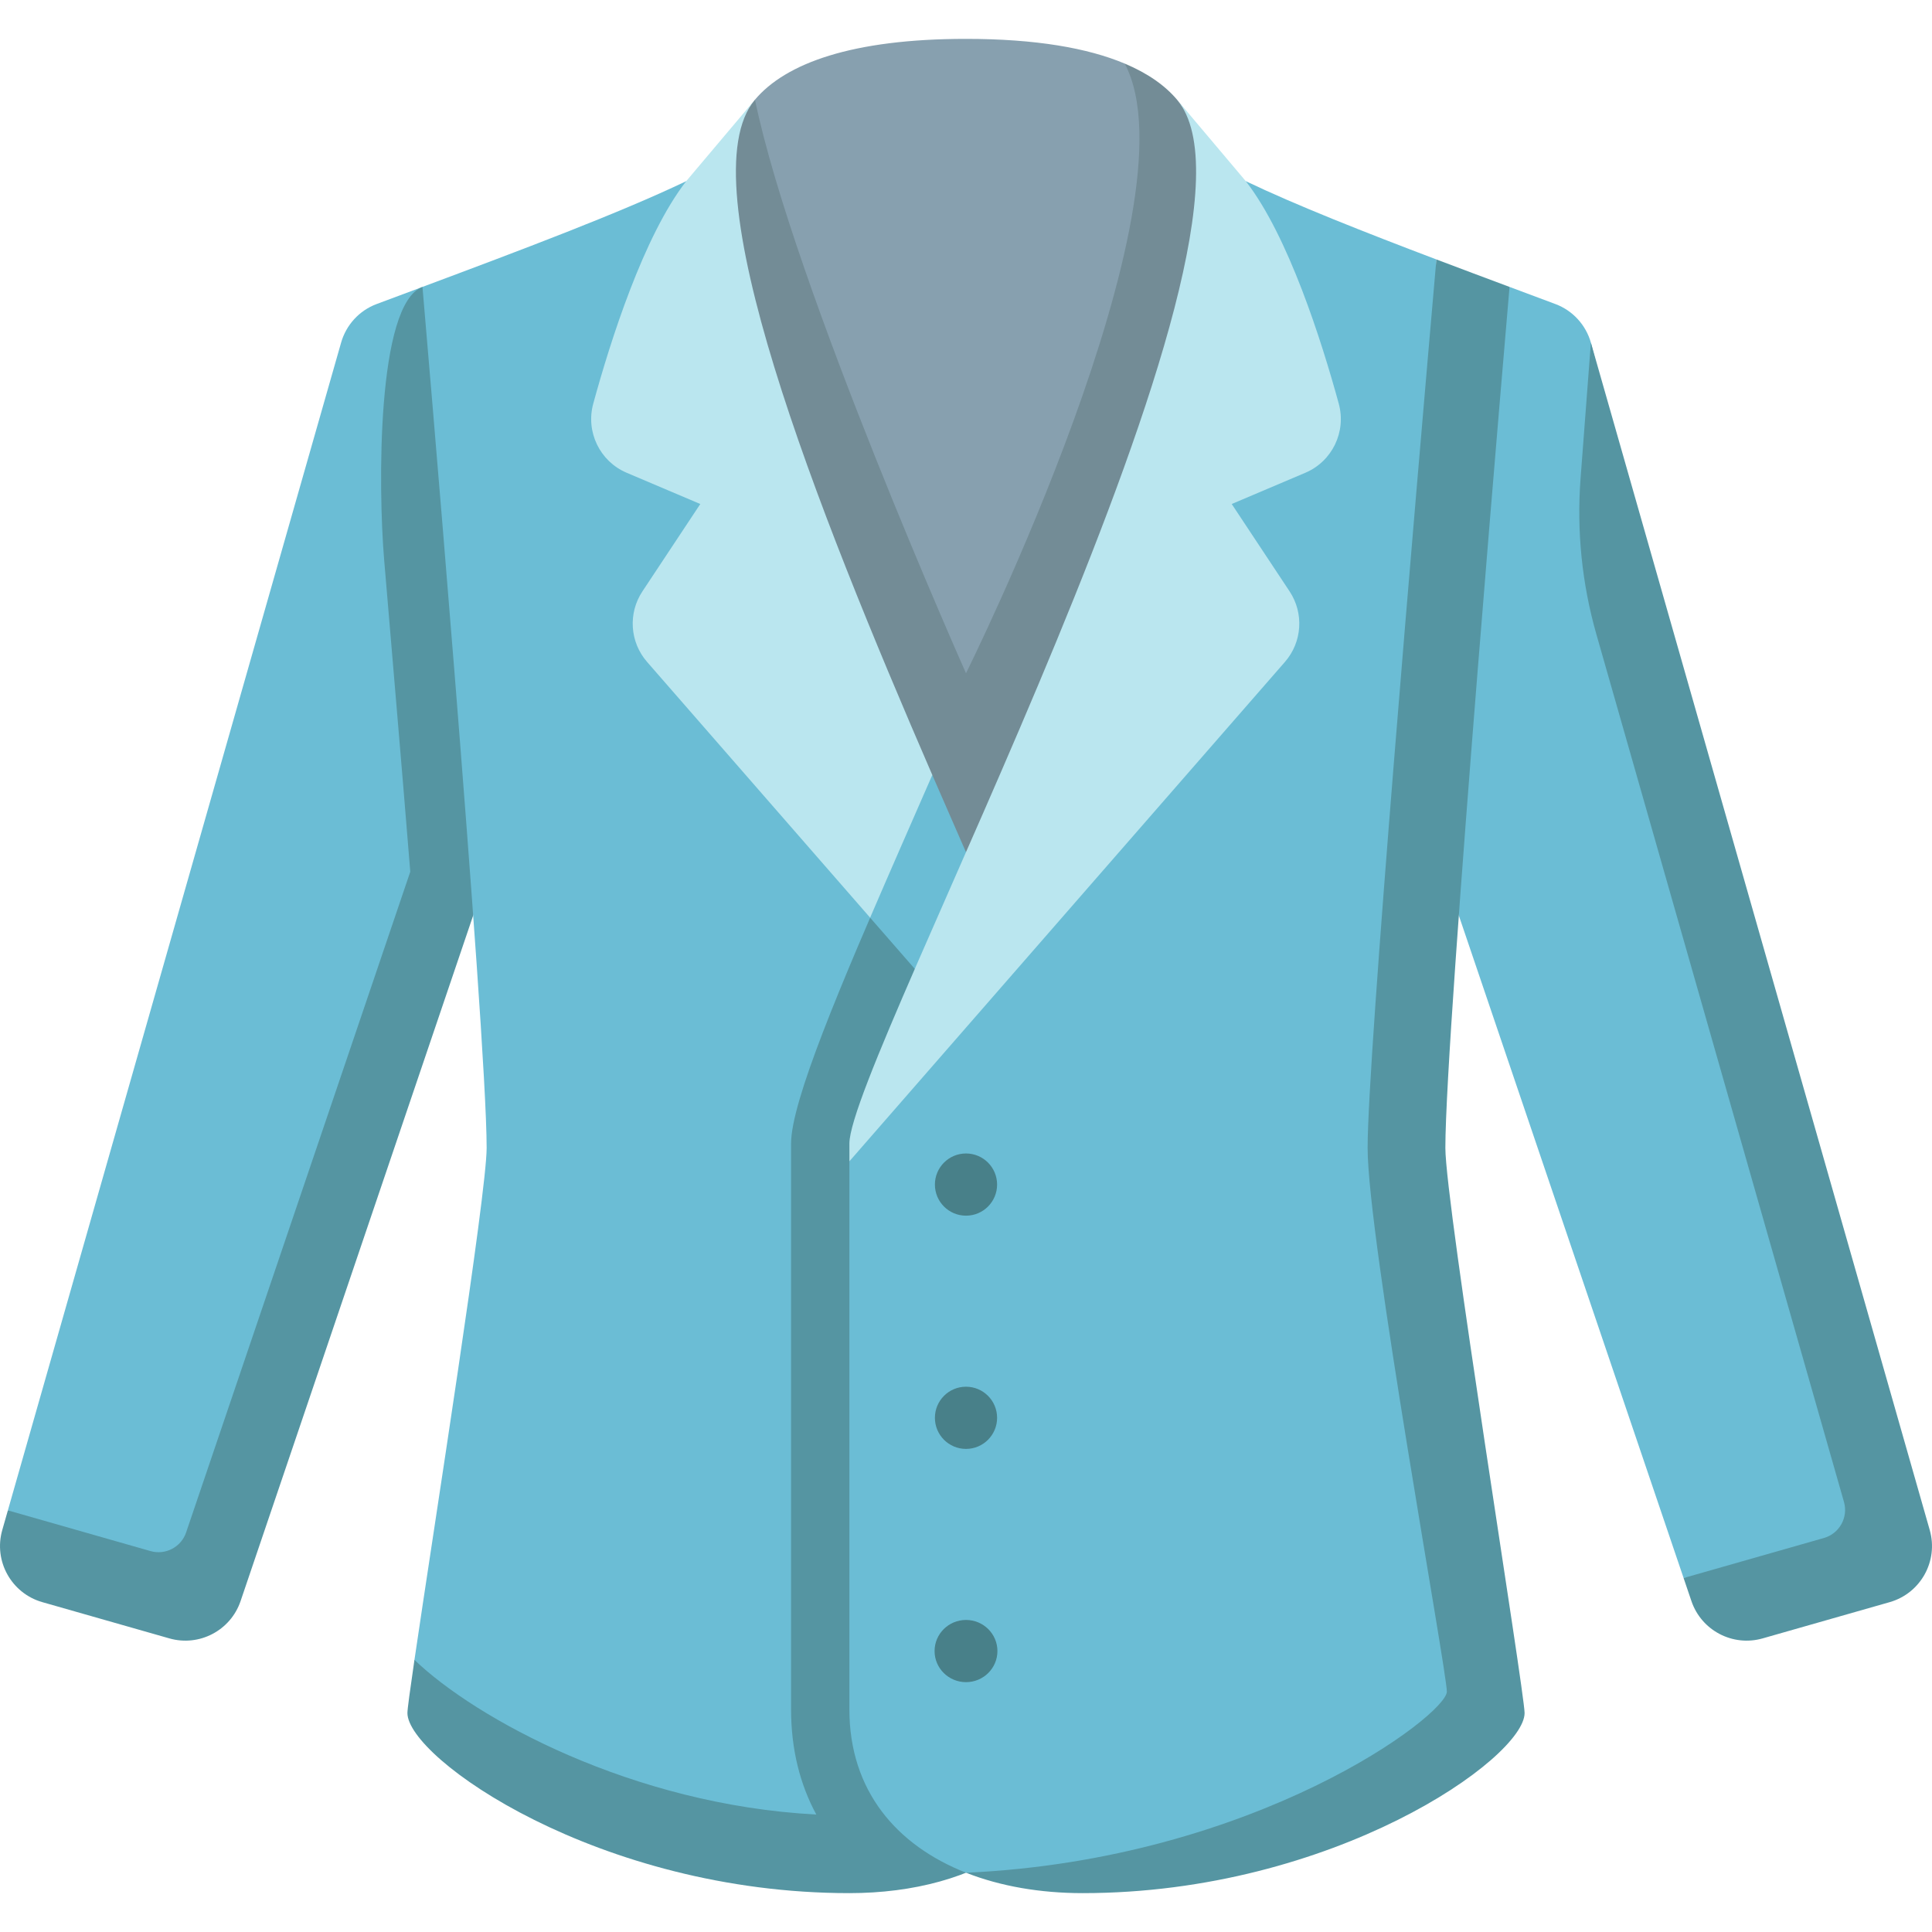 <svg id="Capa_1" enable-background="new 0 0 497 497" height="512" viewBox="0 0 497 497" width="512" xmlns="http://www.w3.org/2000/svg"><g><path d="m113.461 89.424-4.783-15.617c-3.969 1.483-7.917 2.956-11.807 4.412-4.444 1.664-7.82 5.354-9.122 9.916l-85.723 300.404 41.694 21.471c3.845 1.097 7.876-1.016 9.16-4.803l60.581-179.783z" fill="#6bbdd5"/><path d="m108.678 73.807c-11.807 4.412-11.395 51.775-9.865 70.116 2.407 28.853 4.163 48.552 6.727 80.325l-57.66 169.959c-1.285 3.787-5.315 5.9-9.16 4.803l-36.694-10.471-1.446 5.067c-2.273 7.966 2.342 16.267 10.308 18.54l32.68 9.326c7.691 2.195 15.751-2.031 18.321-9.605l79.005-232.878z" fill="#5595a2"/><path d="m486.356 392.37-77.105-304.235c-1.302-4.563-4.678-8.253-9.122-9.916-3.889-1.456-7.838-2.929-11.807-4.412l-32.217 105.182 76.996 226.953 48.1-4.302c3.984-1.136 6.291-5.286 5.155-9.27z" fill="#6bbdd5"/><path d="m496.42 393.606-87.169-305.471-2.655 34.919c-1.027 13.507.35 27.09 4.067 40.116l63.693 223.201c1.136 3.983-1.171 8.134-5.154 9.27l-36.1 10.302 2.01 5.924c2.57 7.574 10.63 11.8 18.321 9.605l32.68-9.326c7.966-2.273 12.581-10.574 10.307-18.54z" fill="#5595a2"/><path d="m289.33 16.356c-9.479-3.988-22.849-6.356-40.83-6.356-29.313 0-46.392 6.285-54.288 15.643 0 50.983 54.288 167.542 54.288 167.542s71.973-146.581 40.83-176.829z" fill="#87a0af"/><path d="m302.788 25.643c-3.052-3.618-7.485-6.774-13.458-9.287 19.21 36.237-40.83 156.829-40.83 156.829s-44.278-99.379-54.288-147.542c-36.848 43.674 54.288 238.542 54.288 238.542s91.136-194.868 54.288-238.542z" fill="#738c96"/><path d="m231.615 218.142-23.629-40.625s-31.458-86.434-31.458-130.913c-17.01 8.146-42.841 17.861-67.85 27.203 0 0 16.509 191.16 16.509 221.483 0 11.855-13.583 97.679-18.57 131.702 0 17.914 45.459 49.786 124.999 49.786v-258.636z" fill="#6bbdd5"/><path d="m203.5 294.185v4.564 140.977c0 10.327 2.321 19.35 6.49 27.052-47.333-2.46-87.819-24.807-103.374-39.786-1.121 7.647-1.809 12.688-1.809 13.672 0 11.584 49.149 46.336 113.693 46.336 32.942 0 60-16.041 60-47.273v-140.978l-46.885-80.608c-15.623 35.762-28.115 65.206-28.115 76.044z" fill="#5595a2"/><path d="m194.212 25.643c-13.929 16.509-17.684 20.96-17.684 20.96-10.966 14.1-19.53 41.202-23.916 57.231-1.984 7.251 1.684 14.852 8.605 17.788l18.93 8.031-14.891 22.48c-3.728 5.629-3.237 13.055 1.201 18.143l57.381 65.795h15.994v-36.706c-29.834-68.86-63.267-152.806-45.62-173.722z" fill="#bae6ef"/><path d="m223.836 236.071 54.664 62.678v-4.564c0-8.652-18.513-48.293-38.67-94.821-5.639 12.901-11.096 25.302-15.994 36.707z" fill="#6bbdd5"/><path d="m382.193 439.152c0-5.361-20.379-120.611-20.379-143.862 0-23.419 7.69-228.552 7.69-228.552-18.592-7.048-36.287-14.032-49.031-20.135 0 44.479-31.458 130.913-31.458 130.913l-70.515 121.233v140.977c0 20.901 12.127 34.987 30.016 42.027 71.838 10.596 133.677-36.616 133.677-42.601z" fill="#6bbdd5"/><path d="m371.814 295.29c0-30.323 16.509-221.483 16.509-221.483-6.272-2.343-12.595-4.709-18.818-7.068-5.535 63.349-17.69 205.132-17.69 228.552 0 23.251 20.379 134.501 20.379 139.862 0 5.985-49.053 43.232-123.677 46.602 8.843 3.48 19.087 5.246 29.984 5.246 64.543 0 113.693-34.752 113.693-46.336-.001-5.362-20.38-130.856-20.38-145.375z" fill="#5595a2"/><path d="m302.788 25.643c29.57 35.047-84.288 247.085-84.288 268.542v4.564l112.045-128.473c4.438-5.088 4.929-12.514 1.201-18.143l-14.891-22.48 18.93-8.031c6.921-2.936 10.589-10.537 8.605-17.788-4.386-16.029-12.95-43.131-23.916-57.231-.001.001-3.757-4.451-17.686-20.96z" fill="#bae6ef"/><g fill="#488089"><ellipse cx="248.5" cy="424.727" rx="8.083" ry="8"/><circle cx="248.5" cy="364.727" r="8"/><circle cx="248.5" cy="304.727" r="8"/></g></g></svg>